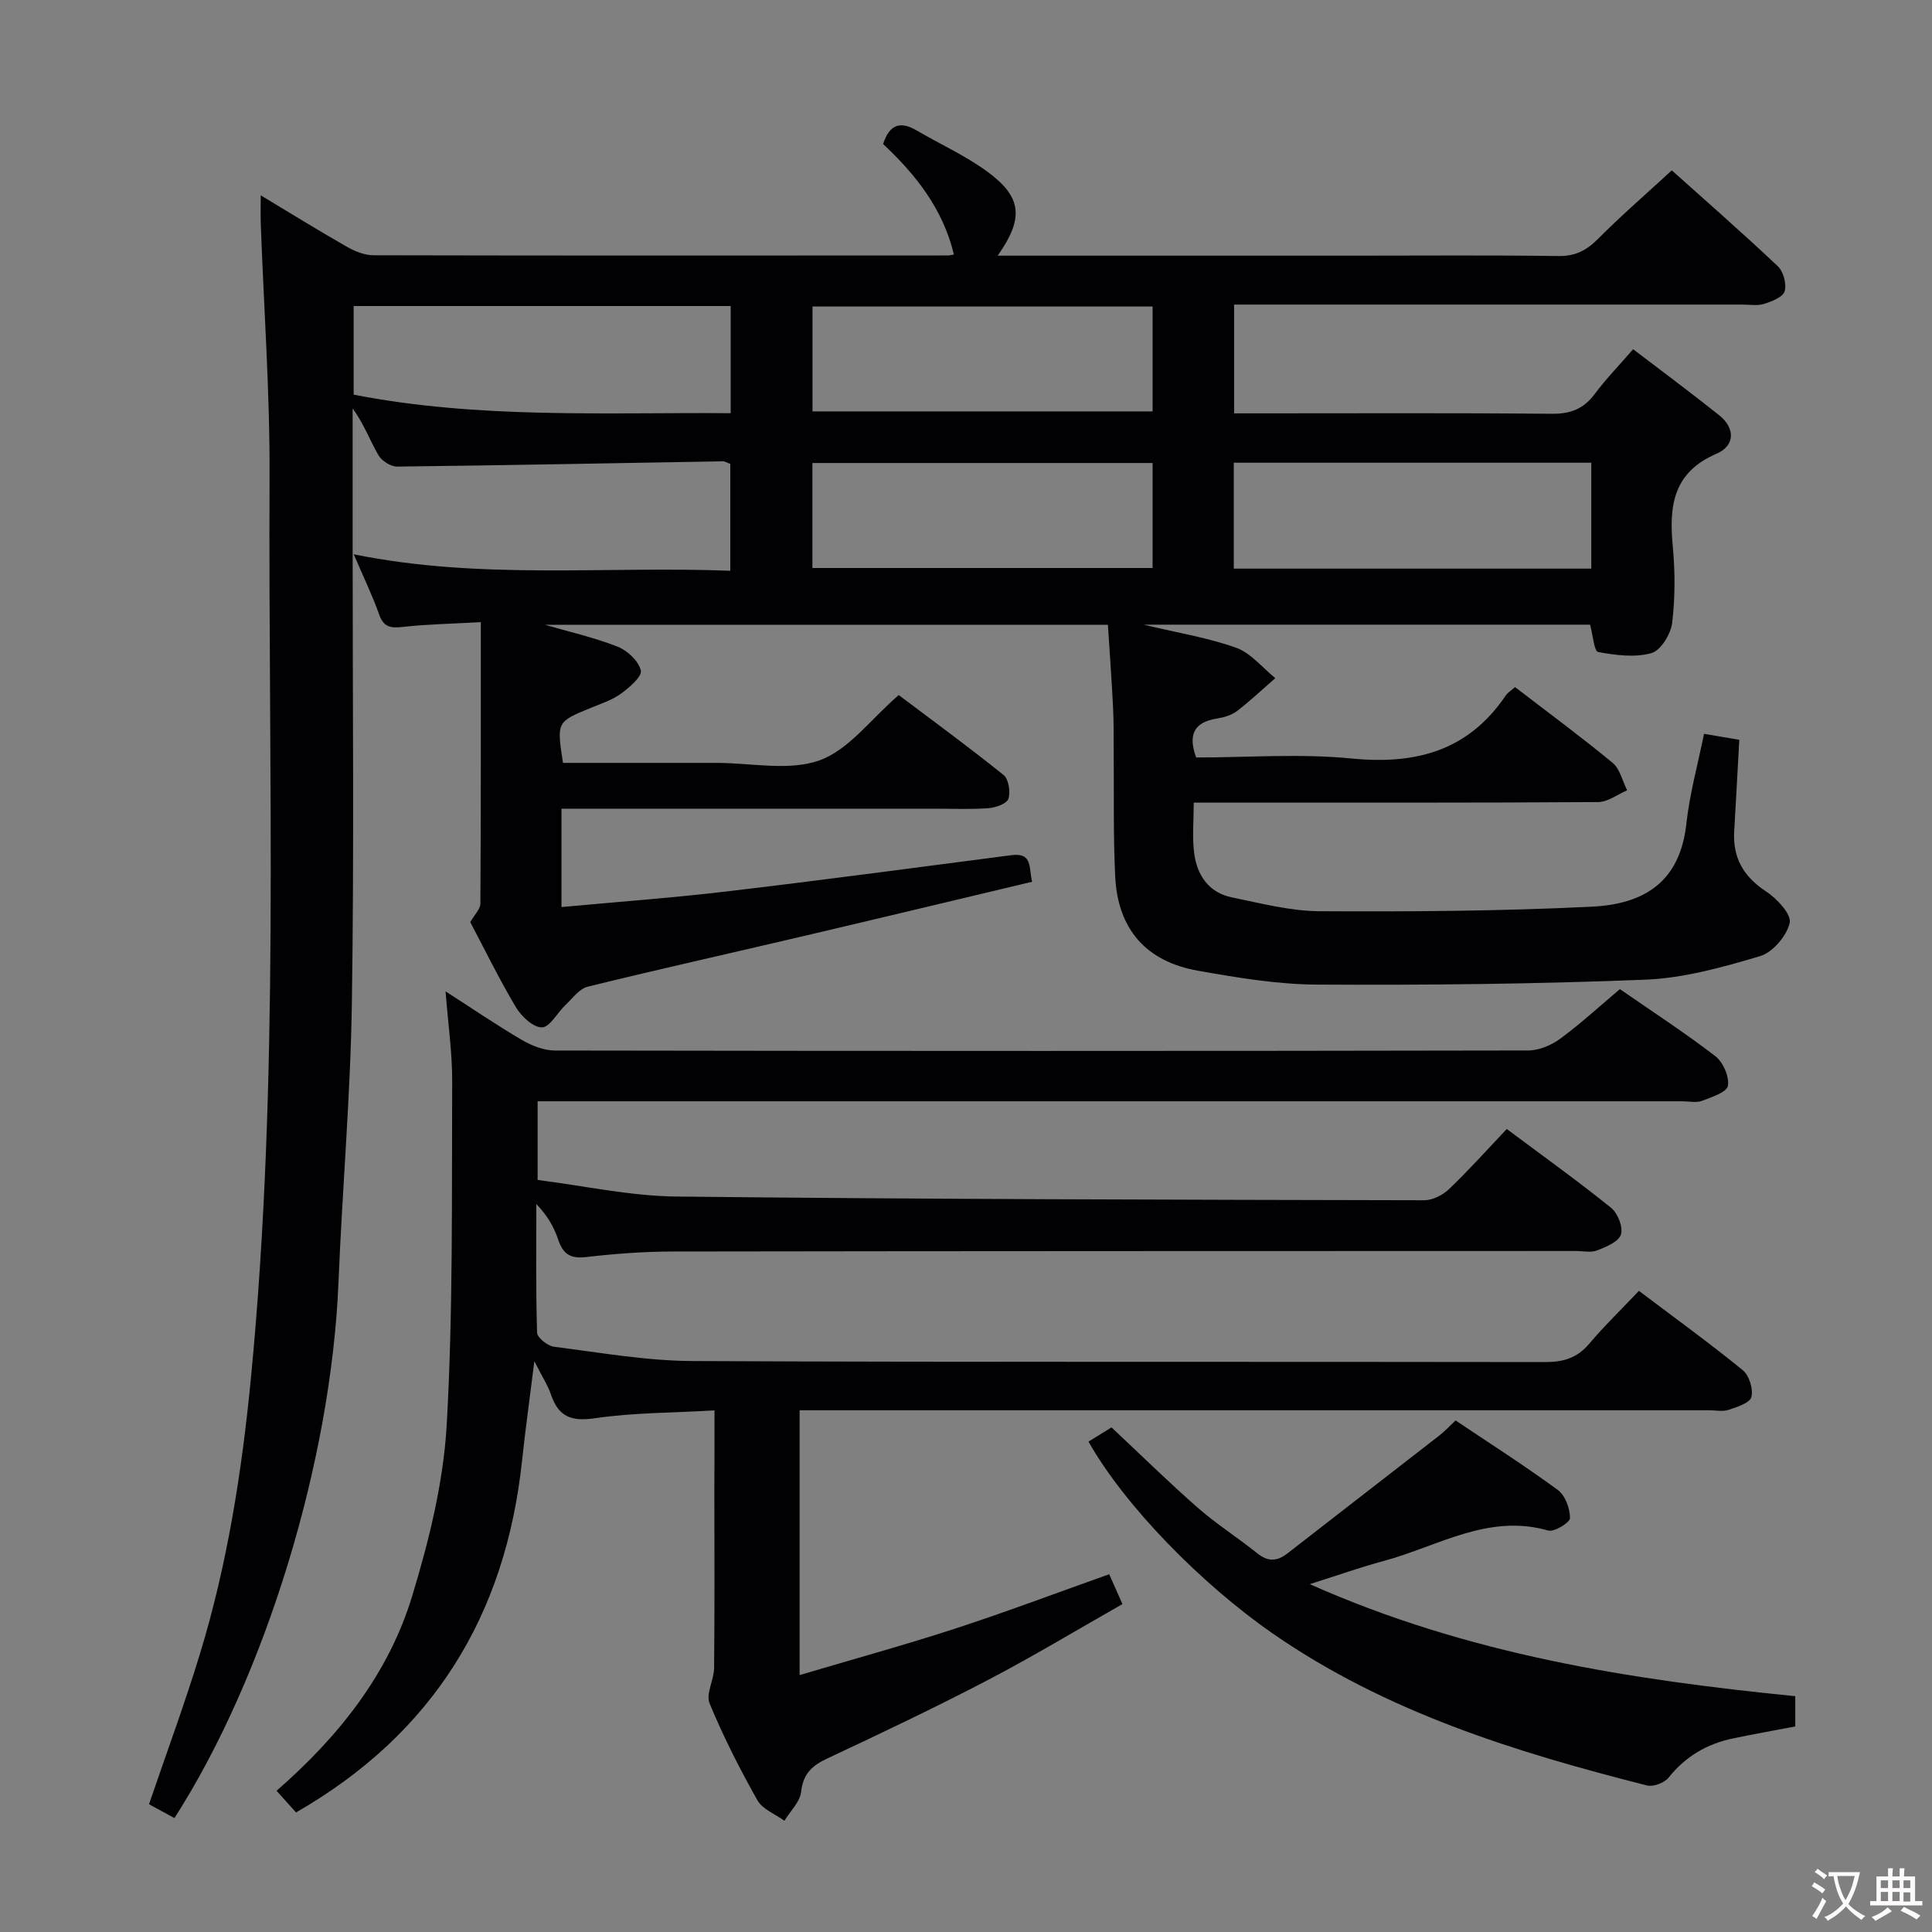 <svg enable-background="new 0 0 400 400" viewBox="0 0 400 400" xmlns="http://www.w3.org/2000/svg"><rect x="0" y="0" width="400" height="400" fill="#808080" stroke="none"/><g fill="#010103"><path d="m206.56 52.93h74.09c14 0 28-.12 42 .08 3.51.05 5.83-1.17 8.22-3.57 4.8-4.82 9.95-9.28 15.26-14.17 6.95 6.23 14.58 12.9 21.95 19.85 1.16 1.1 1.85 3.69 1.41 5.19-.36 1.21-2.66 2.1-4.27 2.61-1.37.43-2.97.14-4.47.14-33.17 0-66.33 0-99.5 0-1.8 0-3.61 0-5.74 0v22.52h5.77c20 0 40-.1 60 .09 3.89.04 6.61-1.03 8.91-4.12 2.27-3.05 4.94-5.8 7.93-9.25 6.01 4.59 11.98 9.01 17.79 13.65 3.44 2.75 3.29 6.35-.54 8-8.93 3.83-9.84 10.73-9.05 19.04.5 5.29.52 10.71-.12 15.97-.28 2.32-2.36 5.72-4.29 6.26-3.43.96-7.42.44-11.04-.23-.82-.15-1.06-3.45-1.66-5.66-30.3 0-60.85 0-92.43 0 7.06 1.69 13.3 2.69 19.15 4.78 3.06 1.1 5.43 4.13 8.11 6.29-2.62 2.28-5.15 4.68-7.9 6.79-1.13.87-2.72 1.34-4.16 1.57-4.64.74-6.11 3.19-4.33 8.07 10.63 0 21.51-.84 32.2.21 13.31 1.31 24.13-1.59 31.88-13.02.44-.65 1.19-1.09 1.95-1.76 6.82 5.24 13.65 10.27 20.19 15.67 1.53 1.26 2.04 3.77 3.01 5.7-2 .85-4 2.42-6.01 2.43-26 .17-52 .11-78 .12-1.79 0-3.58 0-5.72 0 0 3.82-.33 7.15.08 10.38.58 4.63 3.01 8.26 7.85 9.24 6.01 1.23 12.1 2.83 18.16 2.86 18.77.1 37.57-.02 56.31-.94 11.08-.54 18.3-5.28 19.6-17.22.68-6.18 2.37-12.24 3.65-18.57 2.66.45 4.75.81 7.3 1.24-.35 6.33-.68 12.6-1.05 18.87-.33 5.51 1.88 9.43 6.58 12.51 2.25 1.47 5.31 4.76 4.91 6.52-.62 2.7-3.52 6.11-6.14 6.89-7.74 2.3-15.77 4.55-23.77 4.87-22.61.91-45.26 1.14-67.9 1.02-8.24-.04-16.53-1.43-24.68-2.87-10.79-1.9-16.62-8.61-17.16-19.49-.42-8.48-.23-16.99-.31-25.48-.03-3.17.03-6.33-.13-9.49-.28-5.62-.69-11.24-1.07-17.17-39.09 0-77.83 0-116.57 0 5.03 1.46 10.19 2.62 15.05 4.53 2.04.8 4.35 2.97 4.82 4.93.3 1.23-2.37 3.54-4.11 4.8-1.84 1.34-4.13 2.07-6.28 2.96-7.03 2.89-7.04 2.87-5.73 11.38h25.79 6c7.17-.01 14.96 1.75 21.32-.53 6.06-2.17 10.62-8.52 16.4-13.52 7.02 5.29 14.5 10.75 21.7 16.55 1.06.85 1.47 3.49 1.01 4.93-.33 1.01-2.61 1.82-4.08 1.94-3.65.28-7.33.11-10.99.11-23.83 0-47.67 0-71.5 0-1.95 0-3.91 0-5.96 0v20.37c11.67-1.09 23.06-1.91 34.4-3.26 19.62-2.32 39.21-4.94 58.8-7.49 4.42-.57 3.52 2.74 4.24 5.51-16.09 3.83-32 7.65-47.94 11.39-14.69 3.45-29.43 6.73-44.09 10.34-1.73.43-3.13 2.41-4.58 3.78-1.69 1.6-3.24 4.62-4.88 4.64-1.82.02-4.27-2.29-5.41-4.21-3.48-5.85-6.47-11.99-9.43-17.59.84-1.48 2.1-2.67 2.1-3.86.12-19.12.09-38.24.09-58.24-6.29.35-11.21.43-16.07.98-2.49.28-4.03.15-4.98-2.56-1.37-3.89-3.19-7.63-5.26-12.47 26.27 5.34 51.97 2.41 77.96 3.41 0-7.66 0-14.88 0-22.12-.65-.24-1.11-.55-1.56-.54-22.47.38-44.93.83-67.4 1.09-1.33.02-3.23-1.2-3.91-2.39-1.78-3.1-3.02-6.51-5.32-9.65v28.67c-.01 31.49.32 62.98-.16 94.47-.29 19.27-1.99 38.52-2.77 57.79-1.49 36.7-14.97 81.3-33.96 110.92-1.75-.95-3.54-1.92-5.27-2.86 3.6-10.55 7.34-20.65 10.49-30.94 5.71-18.64 8.72-37.81 10.6-57.19 6.03-62.14 3.56-124.46 3.87-186.72.08-17.45-1.19-34.9-1.82-52.35-.06-1.65-.01-3.31-.01-5.91 6.28 3.78 12 7.32 17.84 10.65 1.65.94 3.66 1.76 5.51 1.76 39.67.09 79.33.06 119 .04.33 0 .65-.11 1.16-.2-2.23-9.41-7.93-16.58-14.65-22.87 1.31-4.07 3.56-4.79 6.91-2.83 4.87 2.85 10.09 5.21 14.62 8.51 7.23 5.28 7.67 9.66 2.19 17.43zm-133.34 28.78c25.99 5.06 51.97 3.64 78.06 3.84 0-7.85 0-14.92 0-22.19-26.16 0-52 0-78.06 0zm182.22 36.02h74.02c0-7.43 0-14.62 0-21.93-24.89 0-49.41 0-74.02 0zm-87.22-32.55h70.41c0-7.5 0-14.57 0-21.72-23.63 0-46.95 0-70.41 0zm-.02 32.42h70.43c0-7.49 0-14.57 0-21.74-23.64 0-46.97 0-70.43 0z"/><path d="m147.93 292.01c-8.62.5-16.78.45-24.76 1.62-4.87.71-7.52-.28-9.08-4.86-.68-1.99-1.87-3.8-3.46-6.95-.96 7.75-1.86 14.18-2.55 20.63-3.39 31.94-18.34 56.45-46.79 72.8-1.29-1.43-2.57-2.86-4.03-4.49 12.94-11.29 23.2-24.24 28.08-40.33 3.5-11.52 6.48-23.56 7.15-35.5 1.33-23.58 1.02-47.25 1.13-70.88.03-6.09-.86-12.19-1.37-18.8 5.46 3.51 10.52 6.97 15.8 10.06 2.04 1.19 4.56 2.19 6.86 2.19 67.15.11 134.31.12 201.46-.01 2.24 0 4.81-1.07 6.65-2.43 4.27-3.14 8.19-6.76 12.36-10.27 6.74 4.66 13.45 9.02 19.76 13.88 1.61 1.24 2.92 4.24 2.6 6.14-.22 1.32-3.37 2.35-5.37 3.11-1.17.44-2.64.09-3.97.09-76.98 0-153.97 0-230.95 0-1.96 0-3.92 0-6.14 0v16.29c9.59 1.2 19.12 3.32 28.66 3.43 51.63.57 103.27.66 154.91.77 1.73 0 3.83-1.07 5.12-2.3 4.08-3.9 7.85-8.12 11.96-12.45 7.61 5.68 14.76 10.8 21.58 16.3 1.39 1.12 2.54 4.01 2.06 5.53-.47 1.5-3.05 2.58-4.91 3.3-1.3.51-2.96.12-4.46.12-62.32.02-124.64.01-186.96.11-5.98.01-11.98.46-17.92 1.15-3.3.39-4.81-.66-5.81-3.68-.86-2.6-2.28-5.01-4.5-7.29 0 8.88-.12 17.76.16 26.63.03 1.04 2.18 2.74 3.51 2.91 9.55 1.21 19.13 2.92 28.71 2.96 58.82.27 117.64.1 176.46.21 3.78.01 6.63-.82 9.13-3.77 3.2-3.78 6.78-7.24 10.31-10.97 7.57 5.71 14.7 10.87 21.51 16.43 1.33 1.08 2.2 3.93 1.77 5.56-.32 1.23-2.98 2.06-4.74 2.65-1.2.4-2.64.08-3.97.08-60.65 0-121.31 0-181.96 0-1.99 0-3.98 0-6.38 0v54.83c11.04-3.28 21.73-6.21 32.25-9.64 10.56-3.44 20.96-7.38 31.85-11.24.81 1.82 1.64 3.71 2.74 6.18-9.49 5.39-18.58 10.88-27.97 15.78-10.9 5.69-22.02 10.97-33.15 16.19-3.15 1.48-4.99 3.15-5.4 6.88-.23 2.11-2.26 4.02-3.47 6.01-1.91-1.39-4.53-2.38-5.59-4.25-3.66-6.5-7.06-13.18-9.9-20.06-.81-1.97.91-4.85.94-7.32.12-12.33.05-24.66.05-36.99.03-5.26.03-10.54.03-16.34z"/><path d="m225.36 298.47c1.7-1.04 3.24-1.99 4.77-2.94 6.04 5.66 11.81 11.34 17.89 16.66 3.87 3.39 8.26 6.17 12.28 9.4 2.2 1.77 4.08 1.71 6.23.04 10.47-8.15 20.97-16.25 31.44-24.4 1.16-.9 2.17-2 3.39-3.14 7.22 4.84 14.37 9.4 21.19 14.41 1.52 1.12 2.5 3.82 2.5 5.8 0 .92-3.26 2.94-4.51 2.58-12.46-3.57-22.88 3.29-34.02 6.29-4.74 1.27-9.38 2.93-15.34 4.81 32.68 14.56 66.24 19.77 100.51 23.2v6.26c-4.22.81-8.57 1.58-12.89 2.48-5.38 1.12-9.83 3.72-13.33 8.11-.87 1.09-3.17 1.96-4.48 1.63-27.27-6.91-54-15.18-77.5-31.47-14.7-10.2-30.59-26.37-38.13-39.72z"/></g><path d="m377.9 391.2c-.2.3-.4.5-.6.8-.7-.6-1.4-1-2.2-1.5.2-.3.4-.5.5-.8.6.4 1.4.8 2.3 1.5zm-1.8 6.1c-.2-.2-.5-.4-.9-.6.4-.6.8-1.2 1.2-1.9s.7-1.3.9-1.9c.3.3.5.5.8.7-.7 1.3-1.4 2.6-2 3.7zm2.2-9c-.3.3-.5.5-.6.8-.6-.6-1.3-1.1-2-1.5.3-.3.5-.5.6-.7.6.5 1.3.9 2 1.4zm.3.2v-.9h2 4.5c-.3 1.3-.6 2.5-1 3.6s-.9 2.1-1.4 3c.4.5 1 1 1.6 1.4s1.2.8 1.9 1.1c-.3.2-.5.4-.8.8-.4-.3-1-.7-1.6-1.2s-1.2-1.1-1.6-1.6c-.5.6-1.1 1.1-1.7 1.6s-1.4.9-2.1 1.4c-.1-.3-.3-.5-.7-.8.6-.2 1.2-.5 1.9-1s1.4-1.1 2-1.8c-.5-.8-.9-1.6-1.2-2.5s-.6-2-.8-3.2c-.4.1-.7.1-1 .1zm2.5 2.7c.3 1 .7 1.7 1 2.2.3-.5.6-1.1 1-2s.6-1.9.9-3h-3.2-.4c.1.9.3 1.8.7 2.8z" fill="#fcfafa"/><path d="m396.5 388.5v1.5 3.6h1.5v.9c-.4 0-1 0-1.7 0h-7.9c-.5 0-.9 0-1.2 0v-.9h1.3v-3.5c0-.7 0-1.2 0-1.6h2.4c0-.8 0-1.4 0-1.7h1c0 .3-.1.8-.1 1.7h1.5c0-.8 0-1.4 0-1.7h1c0 .3-.1.9-.1 1.7zm-8.2 9.2c-.2-.3-.5-.5-.8-.8.8-.3 1.4-.6 1.9-.9s1-.7 1.4-1.1c.3.3.6.5.9.8-1.6 1-2.8 1.6-3.4 2zm2.6-6.8v-1.6h-1.5v1.6zm0 2.7v-1.9h-1.5v1.9zm2.4-2.7v-1.6h-1.5v1.6zm0 2.7v-1.9h-1.5v1.9zm.2 2 .7-.8c.4.2.9.5 1.6.8s1.3.7 1.8 1c-.3.3-.5.5-.8.8-.4-.3-1.5-1-3.3-1.8zm2-4.7v-1.6h-1.4v1.6zm0 2.8v-1.9h-1.4v1.9z" fill="#fcfafa"/></svg>